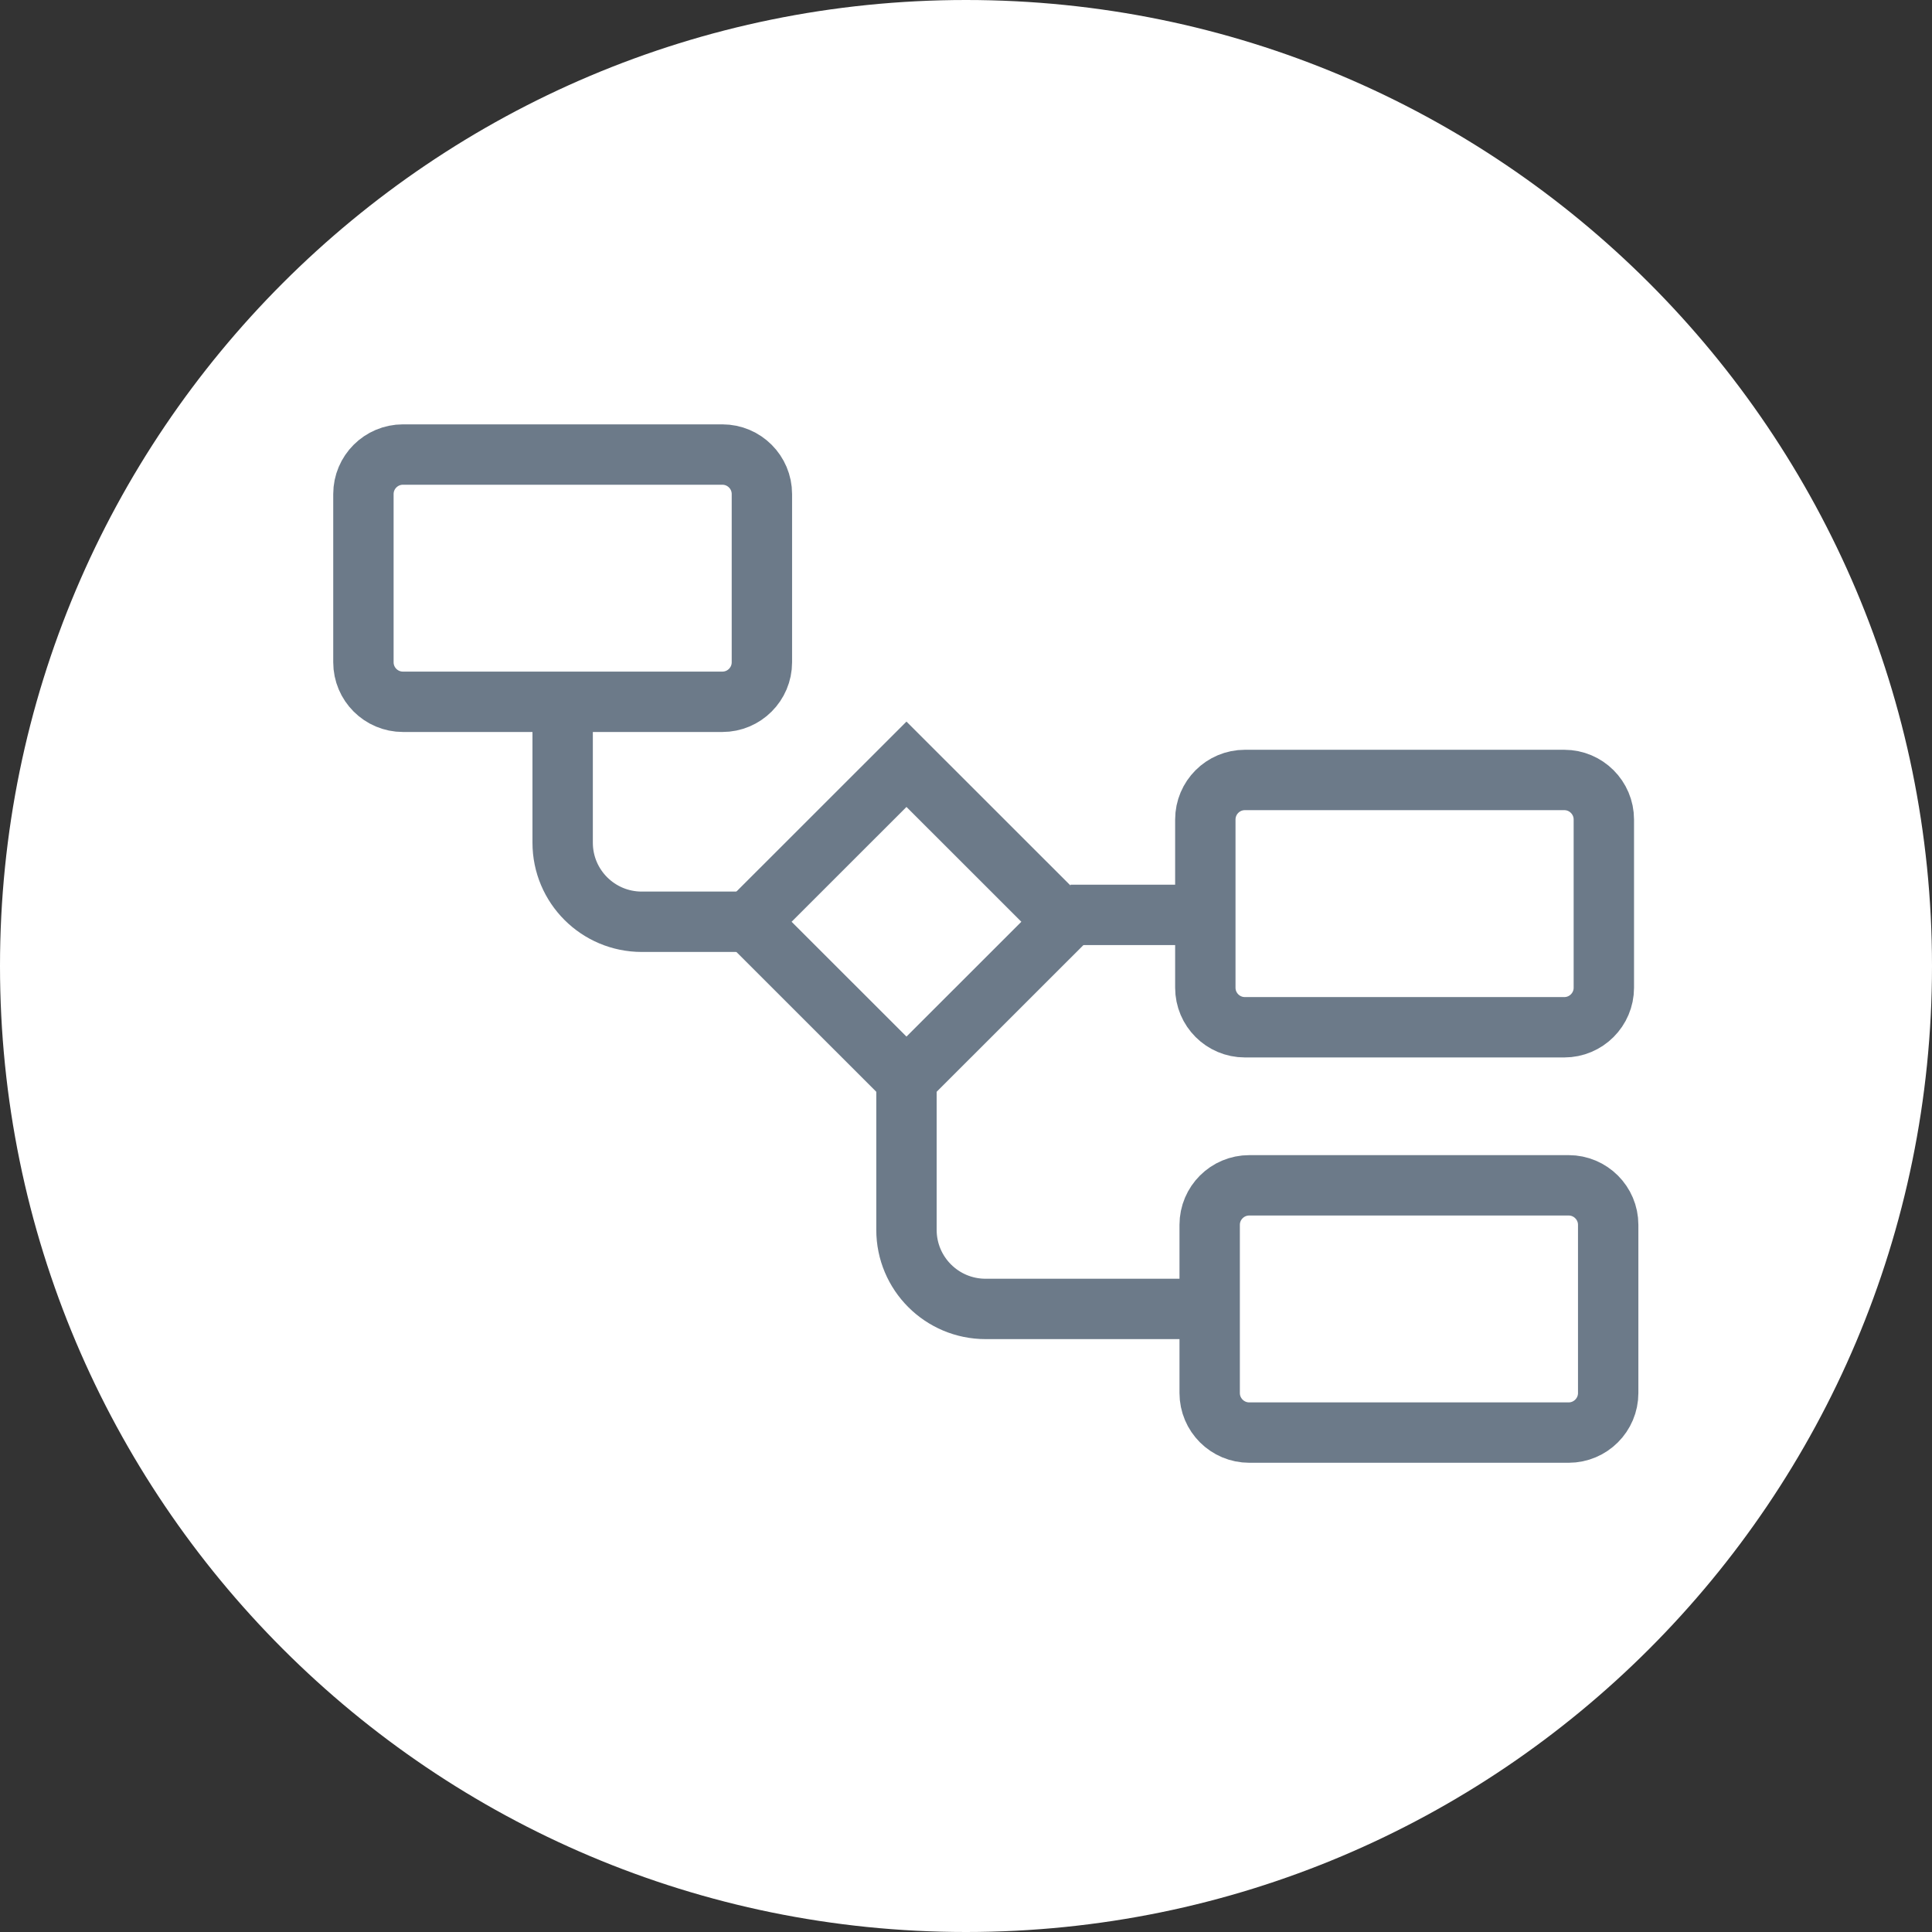<?xml version="1.0" encoding="UTF-8" standalone="no"?>
<svg width="48px" height="48px" viewBox="0 0 48 48" version="1.1" xmlns="http://www.w3.org/2000/svg" xmlns:xlink="http://www.w3.org/1999/xlink">
    <rect x="0" y="0" width="48" height="48" fill="#333333" stroke="none"/>
    <!-- Generator: Sketch 39.1 (31720) - http://www.bohemiancoding.com/sketch -->
    <title>Group 2</title>
    <desc>Created with Sketch.</desc>
    <defs></defs>
    <g id="Page-1" stroke="none" stroke-width="1" fill="none" fill-rule="evenodd">
        <g id="Group-2">
            <g id="Group" fill="#FFFFFF">
                <path d="M24,48 C37.255,48 48,37.255 48,24 C48,10.745 37.255,0 24,0 C10.745,0 0,10.745 0,24 C0,37.255 10.745,48 24,48 Z" id="Oval-9-Copy-13"></path>
            </g>
            <g id="Group-14" transform="translate(9, 11)" stroke="#6C7A89" stroke-width="1.5">
                <path d="M20.56,21.52 L15.487,21.52 C14.401,21.52 13.521,20.641 13.521,19.555 L13.521,15.377" id="Stroke-4"></path>
                <path d="M10.052,11.901 L6.945,11.901 C5.859,11.901 4.979,11.022 4.979,9.936 L4.979,6.471" id="Stroke-6"></path>
                <path d="M21.929,14.522 C21.386,14.522 20.946,14.082 20.946,13.539 L20.946,9.361 C20.946,8.819 21.386,8.378 21.929,8.378 L29.864,8.378 C30.406,8.378 30.847,8.819 30.847,9.361 L30.847,13.539 C30.847,14.082 30.406,14.522 29.864,14.522 L21.929,14.522 Z" id="Stroke-8" fill="#FFFFFF"></path>
                <path d="M8.946,6.436 L1.012,6.436 C0.469,6.436 0.029,5.996 0.029,5.454 L0.029,1.275 C0.029,0.733 0.469,0.293 1.012,0.293 L8.946,0.293 C9.489,0.293 9.929,0.733 9.929,1.275 L9.929,5.454 C9.929,5.996 9.489,6.436 8.946,6.436 Z M22.037,24.592 C21.495,24.592 21.054,24.152 21.054,23.609 L21.054,19.431 C21.054,18.889 21.495,18.449 22.037,18.449 L29.972,18.449 C30.514,18.449 30.955,18.889 30.955,19.431 L30.955,23.609 C30.955,24.152 30.514,24.592 29.972,24.592 L22.037,24.592 Z" id="Combined-Shape" fill="#FFFFFF"></path>
                <path d="M17.595,11.73 L21.159,11.73" id="Stroke-12"></path>
                <polygon id="Combined-Shape" fill="#FFFFFF" points="17.436 11.901 13.521 15.814 9.606 11.901 13.521 7.988"></polygon>
            </g>
        </g>
    </g>
</svg>